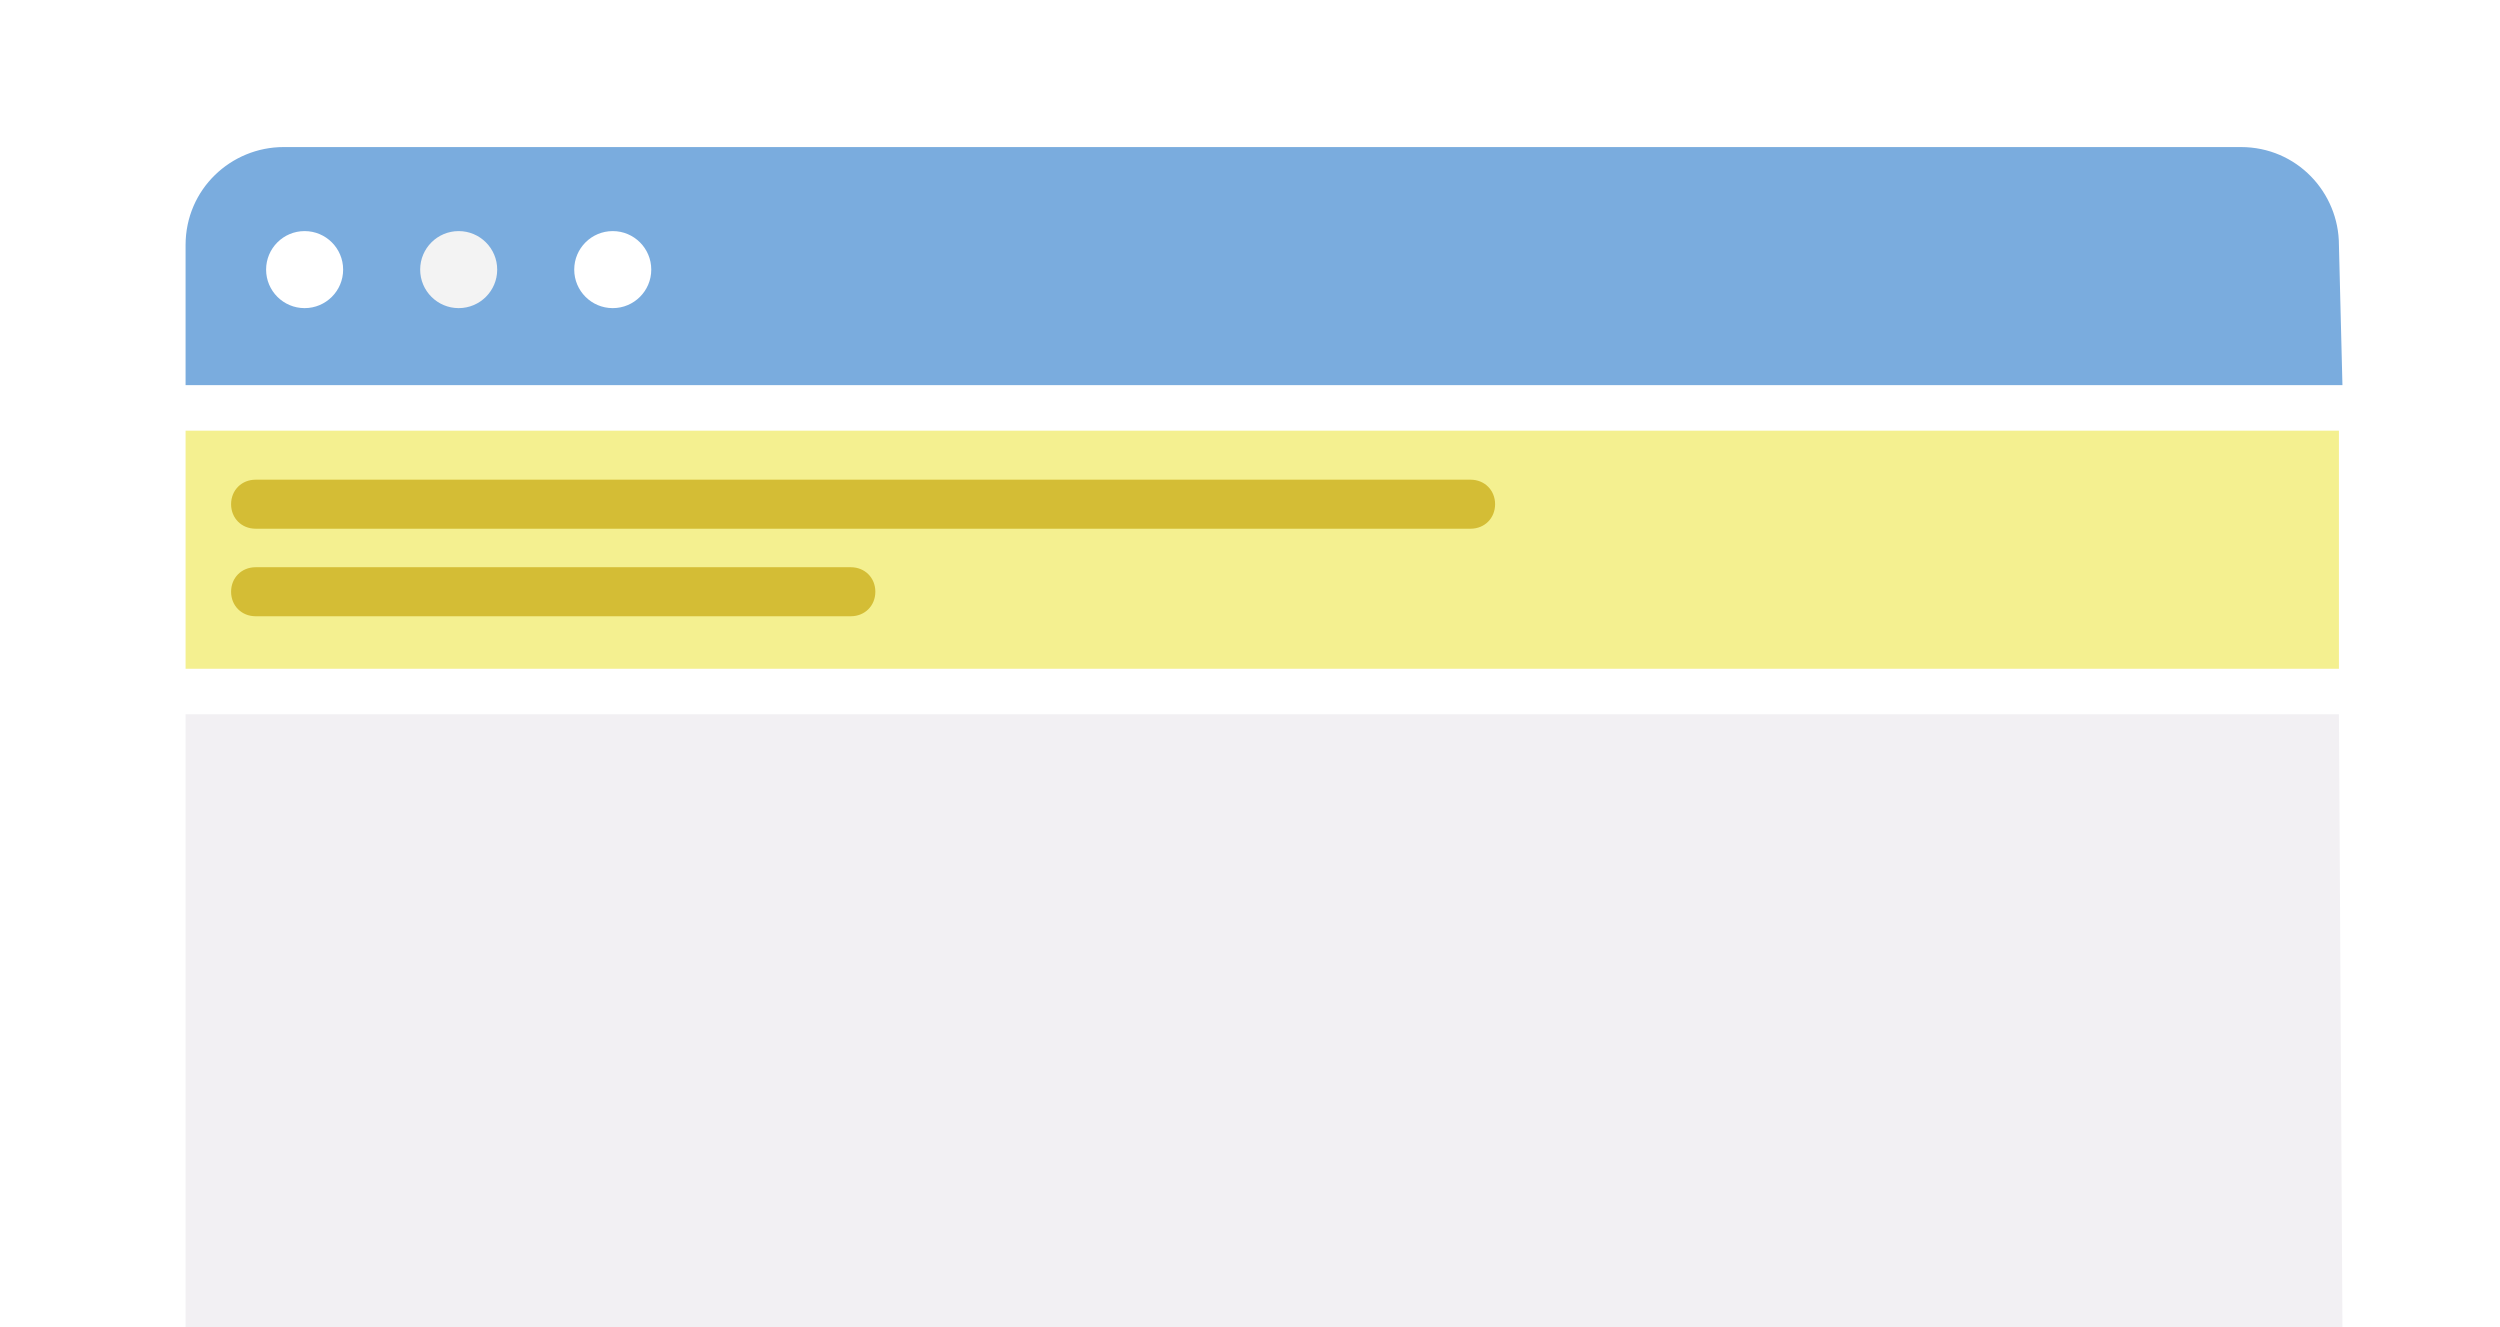 <?xml version="1.0" encoding="utf-8"?>
<!-- Generator: Adobe Illustrator 28.0.0, SVG Export Plug-In . SVG Version: 6.00 Build 0)  -->
<svg version="1.1" id="Layer_1" xmlns="http://www.w3.org/2000/svg" xmlns:xlink="http://www.w3.org/1999/xlink" x="0px" y="0px"
	 viewBox="0 0 71.4 37.9" style="enable-background:new 0 0 71.4 37.9;" xml:space="preserve">
<style type="text/css">
	.st0{fill:#FFFFFF;}
	.st1{fill:#F2F0F3;}
	.st2{fill:#7AACDE;}
	.st3{fill:#F3F3F3;}
	.st4{fill:#F4F090;}
	.st5{fill:#D4BD35;}
</style>
<rect y="0" class="st0" width="71.4" height="37.9"/>
<g>
	<path class="st1" d="M66.9,37.9H5.3V20.4h61.5L66.9,37.9L66.9,37.9z"/>
	<path class="st2" d="M66.9,11H5.3V7c0-1.6,1.3-2.8,2.8-2.8H64c1.6,0,2.8,1.3,2.8,2.8L66.9,11L66.9,11z"/>
	<circle class="st0" cx="8.7" cy="7.7" r="1.1"/>
	<circle class="st3" cx="13.1" cy="7.7" r="1.1"/>
	<circle class="st0" cx="17.5" cy="7.7" r="1.1"/>
</g>
<rect x="5.3" y="12.3" class="st4" width="61.5" height="6.8"/>
<path class="st5" d="M7.3,13.7h34.7c0.4,0,0.7,0.3,0.7,0.7l0,0c0,0.4-0.3,0.7-0.7,0.7H7.3c-0.4,0-0.7-0.3-0.7-0.7l0,0
	C6.6,14,6.9,13.7,7.3,13.7z"/>
<path class="st5" d="M7.3,16.2h17c0.4,0,0.7,0.3,0.7,0.7l0,0c0,0.4-0.3,0.7-0.7,0.7h-17c-0.4,0-0.7-0.3-0.7-0.7l0,0
	C6.6,16.5,6.9,16.2,7.3,16.2z"/>
</svg>
